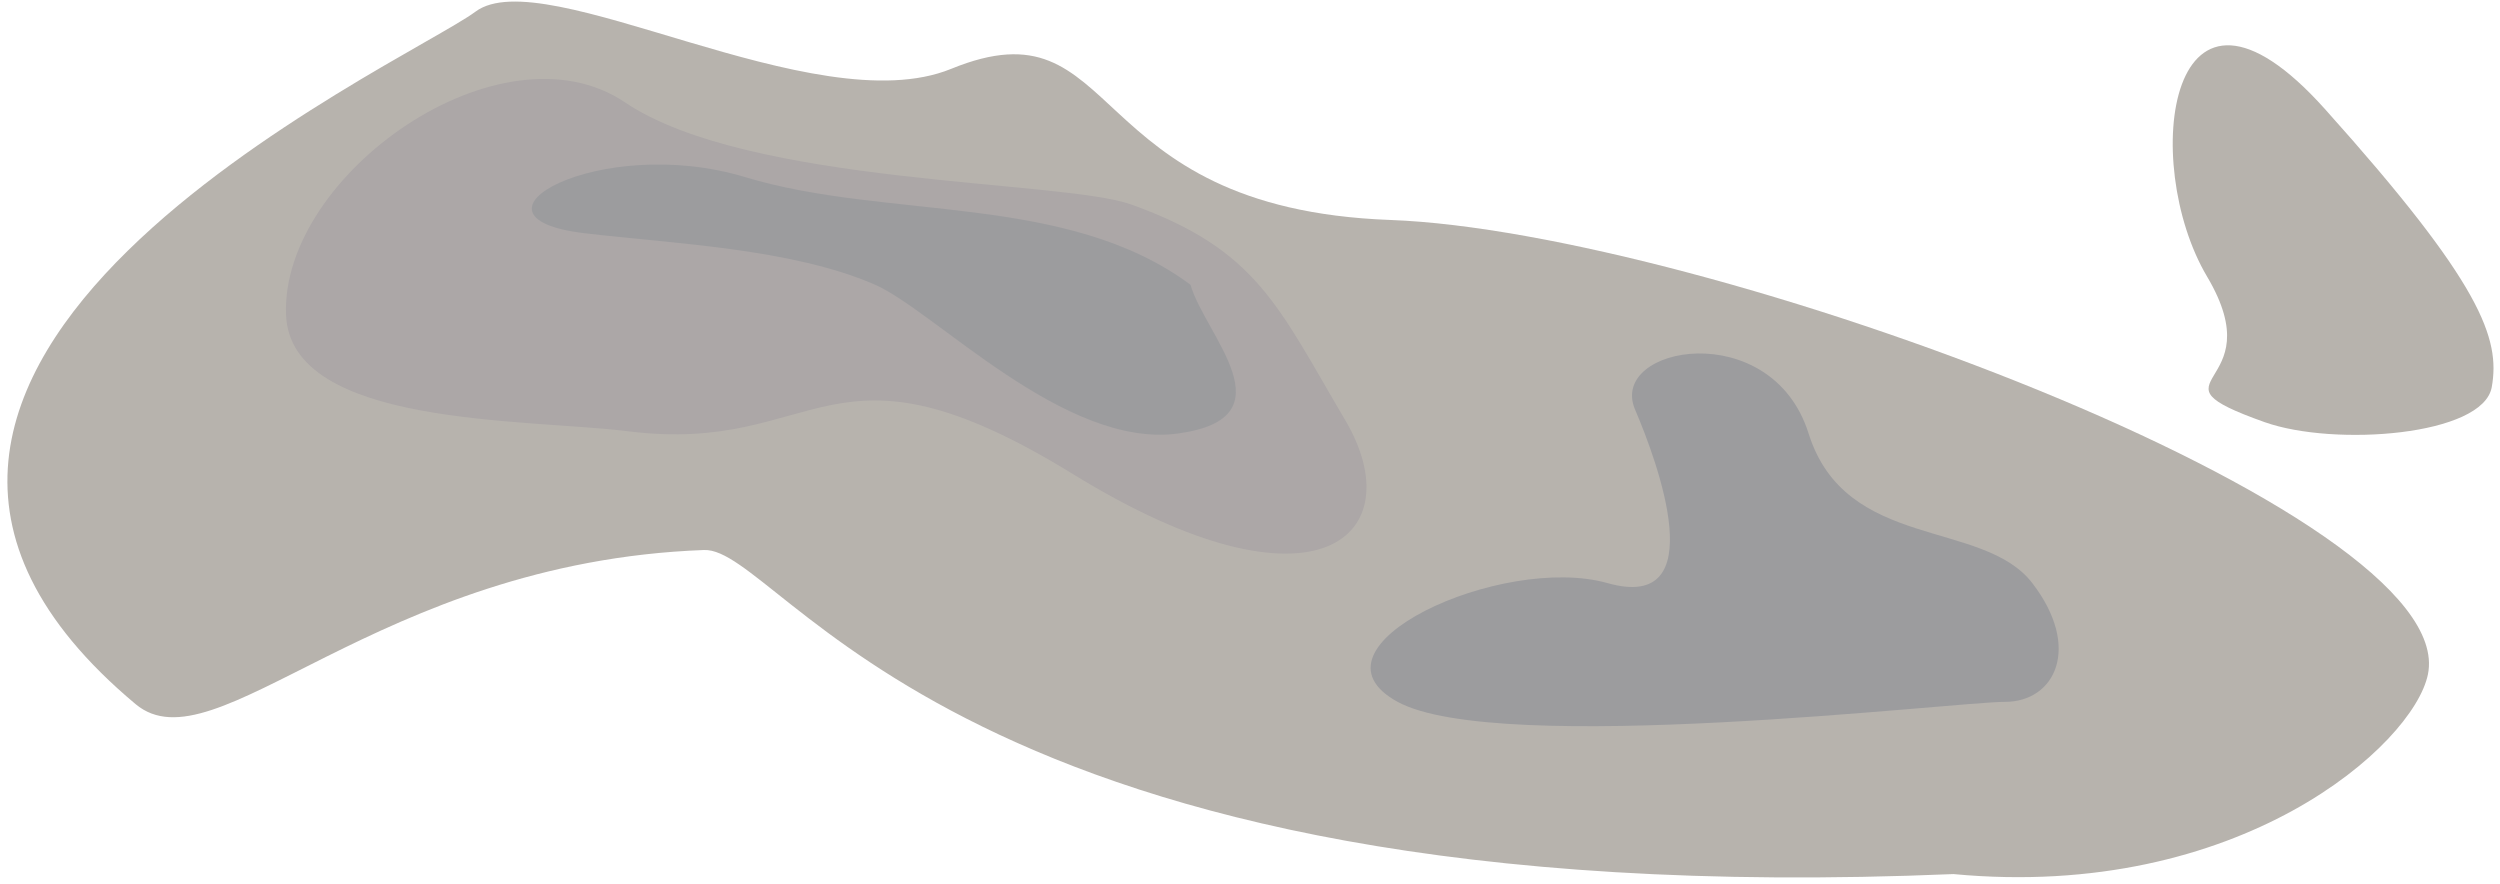 <svg width="382" height="135" viewBox="0 0 382 135" fill="none" xmlns="http://www.w3.org/2000/svg">
<g style="mix-blend-mode:multiply" opacity="0.6">
<path fill-rule="evenodd" clip-rule="evenodd" d="M212.465 33.612C164.675 31.85 171.882 -0.334 145.321 10.526C124.509 19.019 83.168 -6.07 72.647 1.785C61.96 9.757 -41.014 55.943 20.715 107.588C32.897 117.786 57.378 85.897 107.572 84.042C119.804 83.591 145.321 140.031 298.484 133.559C342.129 137.674 368.757 113.829 370.984 103.059C376.122 78.169 260.255 35.375 212.465 33.612Z" fill="#878077"/>
<path d="M249.84 62.59C253.189 70.405 261.851 93.682 245.653 89.104C229.456 84.526 198.208 98.872 213.558 107.244C228.908 115.617 298.68 107.244 306.355 107.244C314.03 107.244 318.107 98.946 310.541 89.104C302.976 79.261 282.007 84.206 276.353 66.237C270.699 48.268 245.653 52.822 249.84 62.59Z" fill="#5A5A5E"/>
<path fill-rule="evenodd" clip-rule="evenodd" d="M205.559 64.219C195.261 46.774 192.126 38.155 172.843 31.247C162.211 27.448 114.407 28.396 95.504 15.647C76.601 2.898 42.91 26.646 43.708 48.084C44.348 65.272 80.475 63.955 95.999 65.899C125.568 69.597 126.416 49.335 163.952 72.441C201.489 95.546 215.857 81.665 205.559 64.219Z" fill="#746C6C"/>
<path fill-rule="evenodd" clip-rule="evenodd" d="M337.244 42.267C347.582 59.689 326.744 57.645 346.043 64.507C356.683 68.282 379.42 66.594 380.742 59.147C382.064 51.7 379.194 43.365 355.24 16.651C331.287 -10.064 326.906 24.846 337.244 42.267Z" fill="#878077"/>
<path fill-rule="evenodd" clip-rule="evenodd" d="M181.91 43.516C162.954 29.43 135.608 33.658 113.833 27.058C91.646 20.347 68.651 33.192 89.352 35.64C102.891 37.242 120.815 37.943 133.587 43.448C142.779 47.411 162.641 68.629 180.016 66.237C197.392 63.845 184.114 51.201 181.91 43.516Z" fill="#5A5A5E"/>
</g>
</svg>

